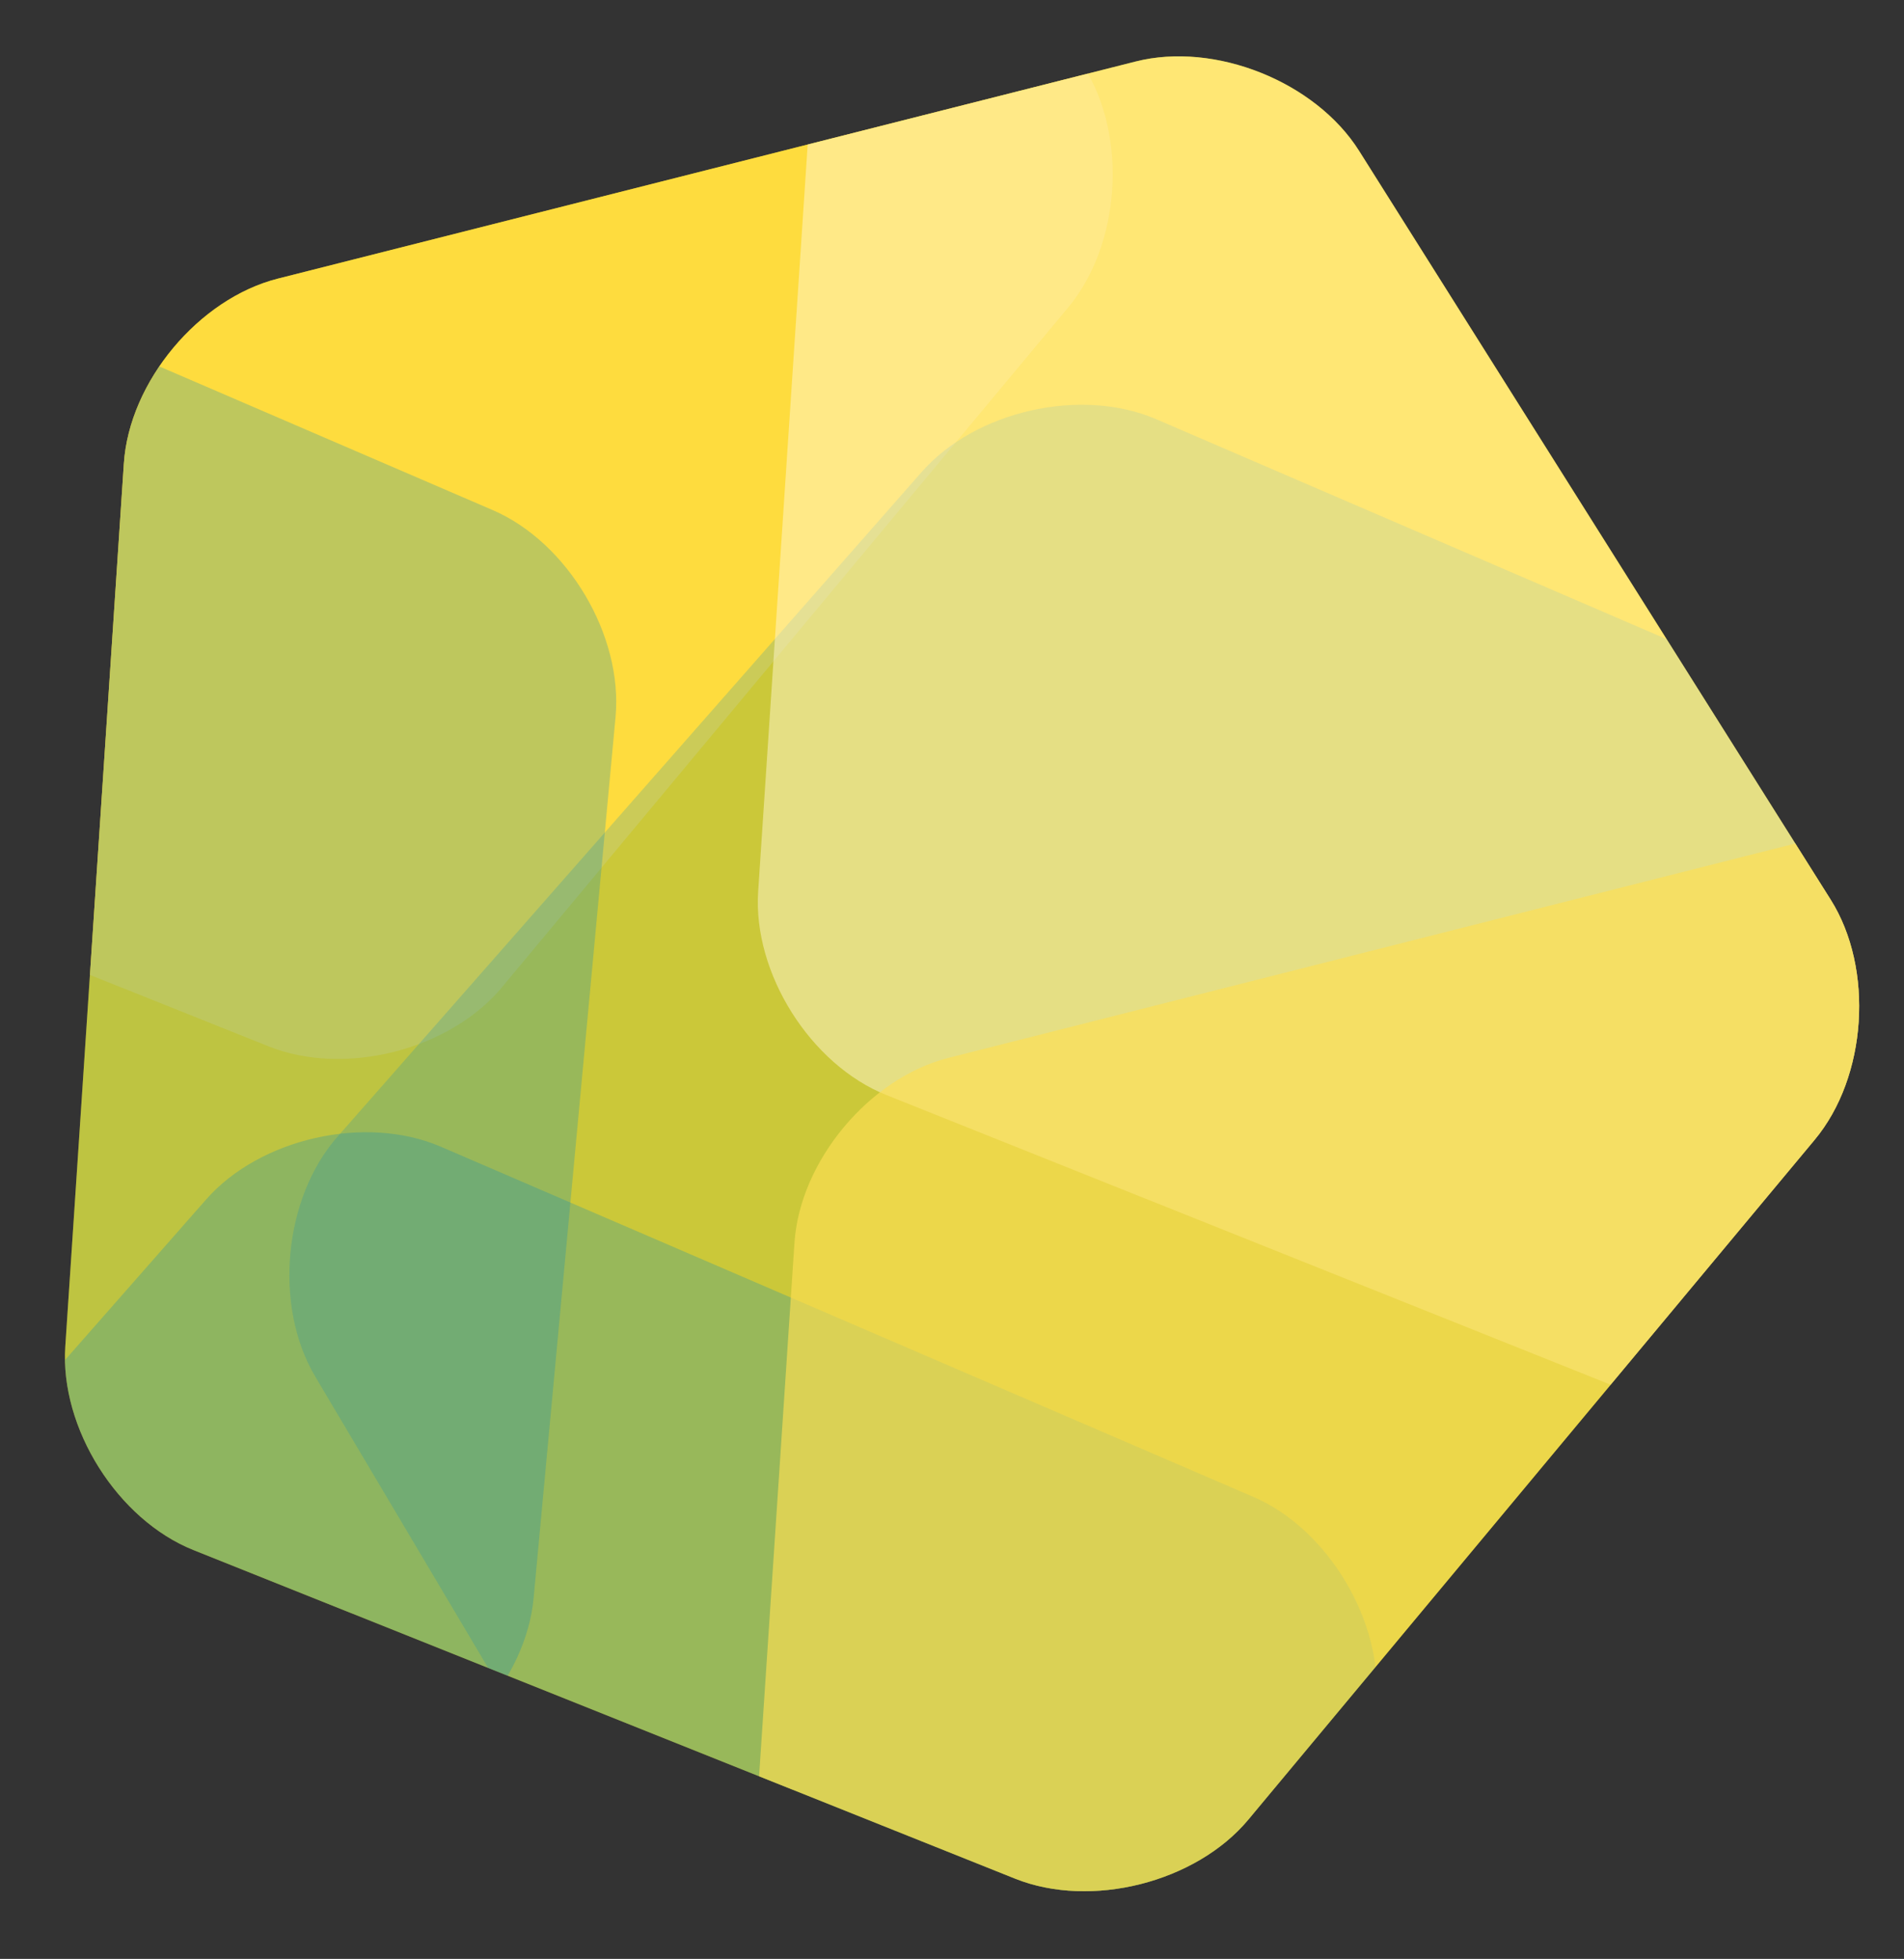 <svg xmlns="http://www.w3.org/2000/svg" xmlns:xlink="http://www.w3.org/1999/xlink" viewBox="0 0 220.253 226.583"><rect x="0" y="0" width="220.253" height="226.583" fill="#333333" stroke="none"/><defs><path id="a" d="M14.328 53.616c.625-9.442 8.645-19.066 17.817-21.388L131.37 7.114c9.174-2.322 20.805 2.33 25.85 10.335l54.547 86.608c5.043 8.005 4.213 20.506-1.844 27.775l-65.514 78.64c-6.056 7.27-18.2 10.344-26.984 6.83l-95.04-38.005c-8.784-3.512-15.46-14.11-14.832-23.554l6.774-102.128z"/></defs><clipPath id="b"><use xlink:href="#a" overflow="visible"/></clipPath><g clip-path="url(#b)"><path fill="#FED818" d="M14.328 53.616c.625-9.442 8.645-19.066 17.817-21.388L131.37 7.114c9.174-2.322 20.805 2.33 25.85 10.335l54.547 86.608c5.043 8.005 4.213 20.506-1.844 27.775l-65.514 78.64c-6.056 7.27-18.2 10.344-26.984 6.83l-95.04-38.005c-8.784-3.512-15.46-14.11-14.832-23.554l6.774-102.128z"/><path opacity=".65" fill="#FEDF53" d="M-72.023-42.654c.625-9.44 8.644-19.065 17.816-21.388L45.02-89.156c9.172-2.322 20.802 2.33 25.846 10.335l54.55 86.608c5.042 8.004 4.212 20.505-1.845 27.774l-65.513 78.642c-6.056 7.27-18.198 10.343-26.984 6.83L-63.964 83.03c-8.785-3.512-15.462-14.113-14.834-23.554l6.775-102.13z"/><path opacity=".25" fill="#008ABE" d="M-134.306 129.21c-4.83-8.138-3.67-20.61 2.577-27.717l67.572-76.88c6.246-7.107 18.467-9.86 27.157-6.115l94 40.507c8.69 3.743 15.082 14.517 14.206 23.938l-9.478 101.915c-.874 9.42-9.145 18.83-18.375 20.908l-99.855 22.48c-9.23 2.08-20.735-2.88-25.563-11.017l-52.24-88.02z"/><path opacity=".25" fill="#008ABE" d="M-46.315 243.35c-4.83-8.137-3.67-20.608 2.576-27.717l67.572-76.878c6.246-7.108 18.467-9.86 27.157-6.116l94 40.507c8.687 3.74 15.08 14.517 14.205 23.937L149.72 299c-.877 9.42-9.146 18.83-18.376 20.907l-99.856 22.48c-9.23 2.08-20.736-2.88-25.564-11.017l-52.24-88.02z"/><path opacity=".2" fill="#008ABE" d="M36.458 159.208c-4.83-8.138-3.67-20.61 2.576-27.718l67.57-76.88c6.247-7.107 18.47-9.86 27.16-6.115l94 40.507c8.687 3.743 15.082 14.517 14.205 23.938l-9.48 101.915c-.874 9.42-9.145 18.83-18.374 20.908l-99.856 22.48c-9.23 2.078-20.736-2.88-25.563-11.018l-52.24-88.017z"/><path opacity=".5" fill="#FFF6D1" d="M94.476.98c.626-9.44 8.646-19.064 17.818-21.386L211.52-45.52c9.172-2.323 20.805 2.328 25.847 10.334l54.55 86.61c5.04 8.005 4.213 20.505-1.845 27.774L224.56 157.84c-6.056 7.27-18.2 10.344-26.985 6.83l-95.038-38.006c-8.785-3.51-15.462-14.11-14.833-23.554L94.476.98z"/><path opacity=".65" fill="#FEDF53" d="M91.903 143.75c.625-9.442 8.646-19.065 17.817-21.388l99.226-25.114c9.173-2.322 20.804 2.33 25.848 10.335l54.548 86.61c5.043 8.004 4.213 20.504-1.844 27.773l-65.514 78.642c-6.055 7.27-18.197 10.344-26.983 6.83l-95.037-38.005c-8.785-3.512-15.46-14.112-14.834-23.555l6.773-102.128z"/></g></svg>